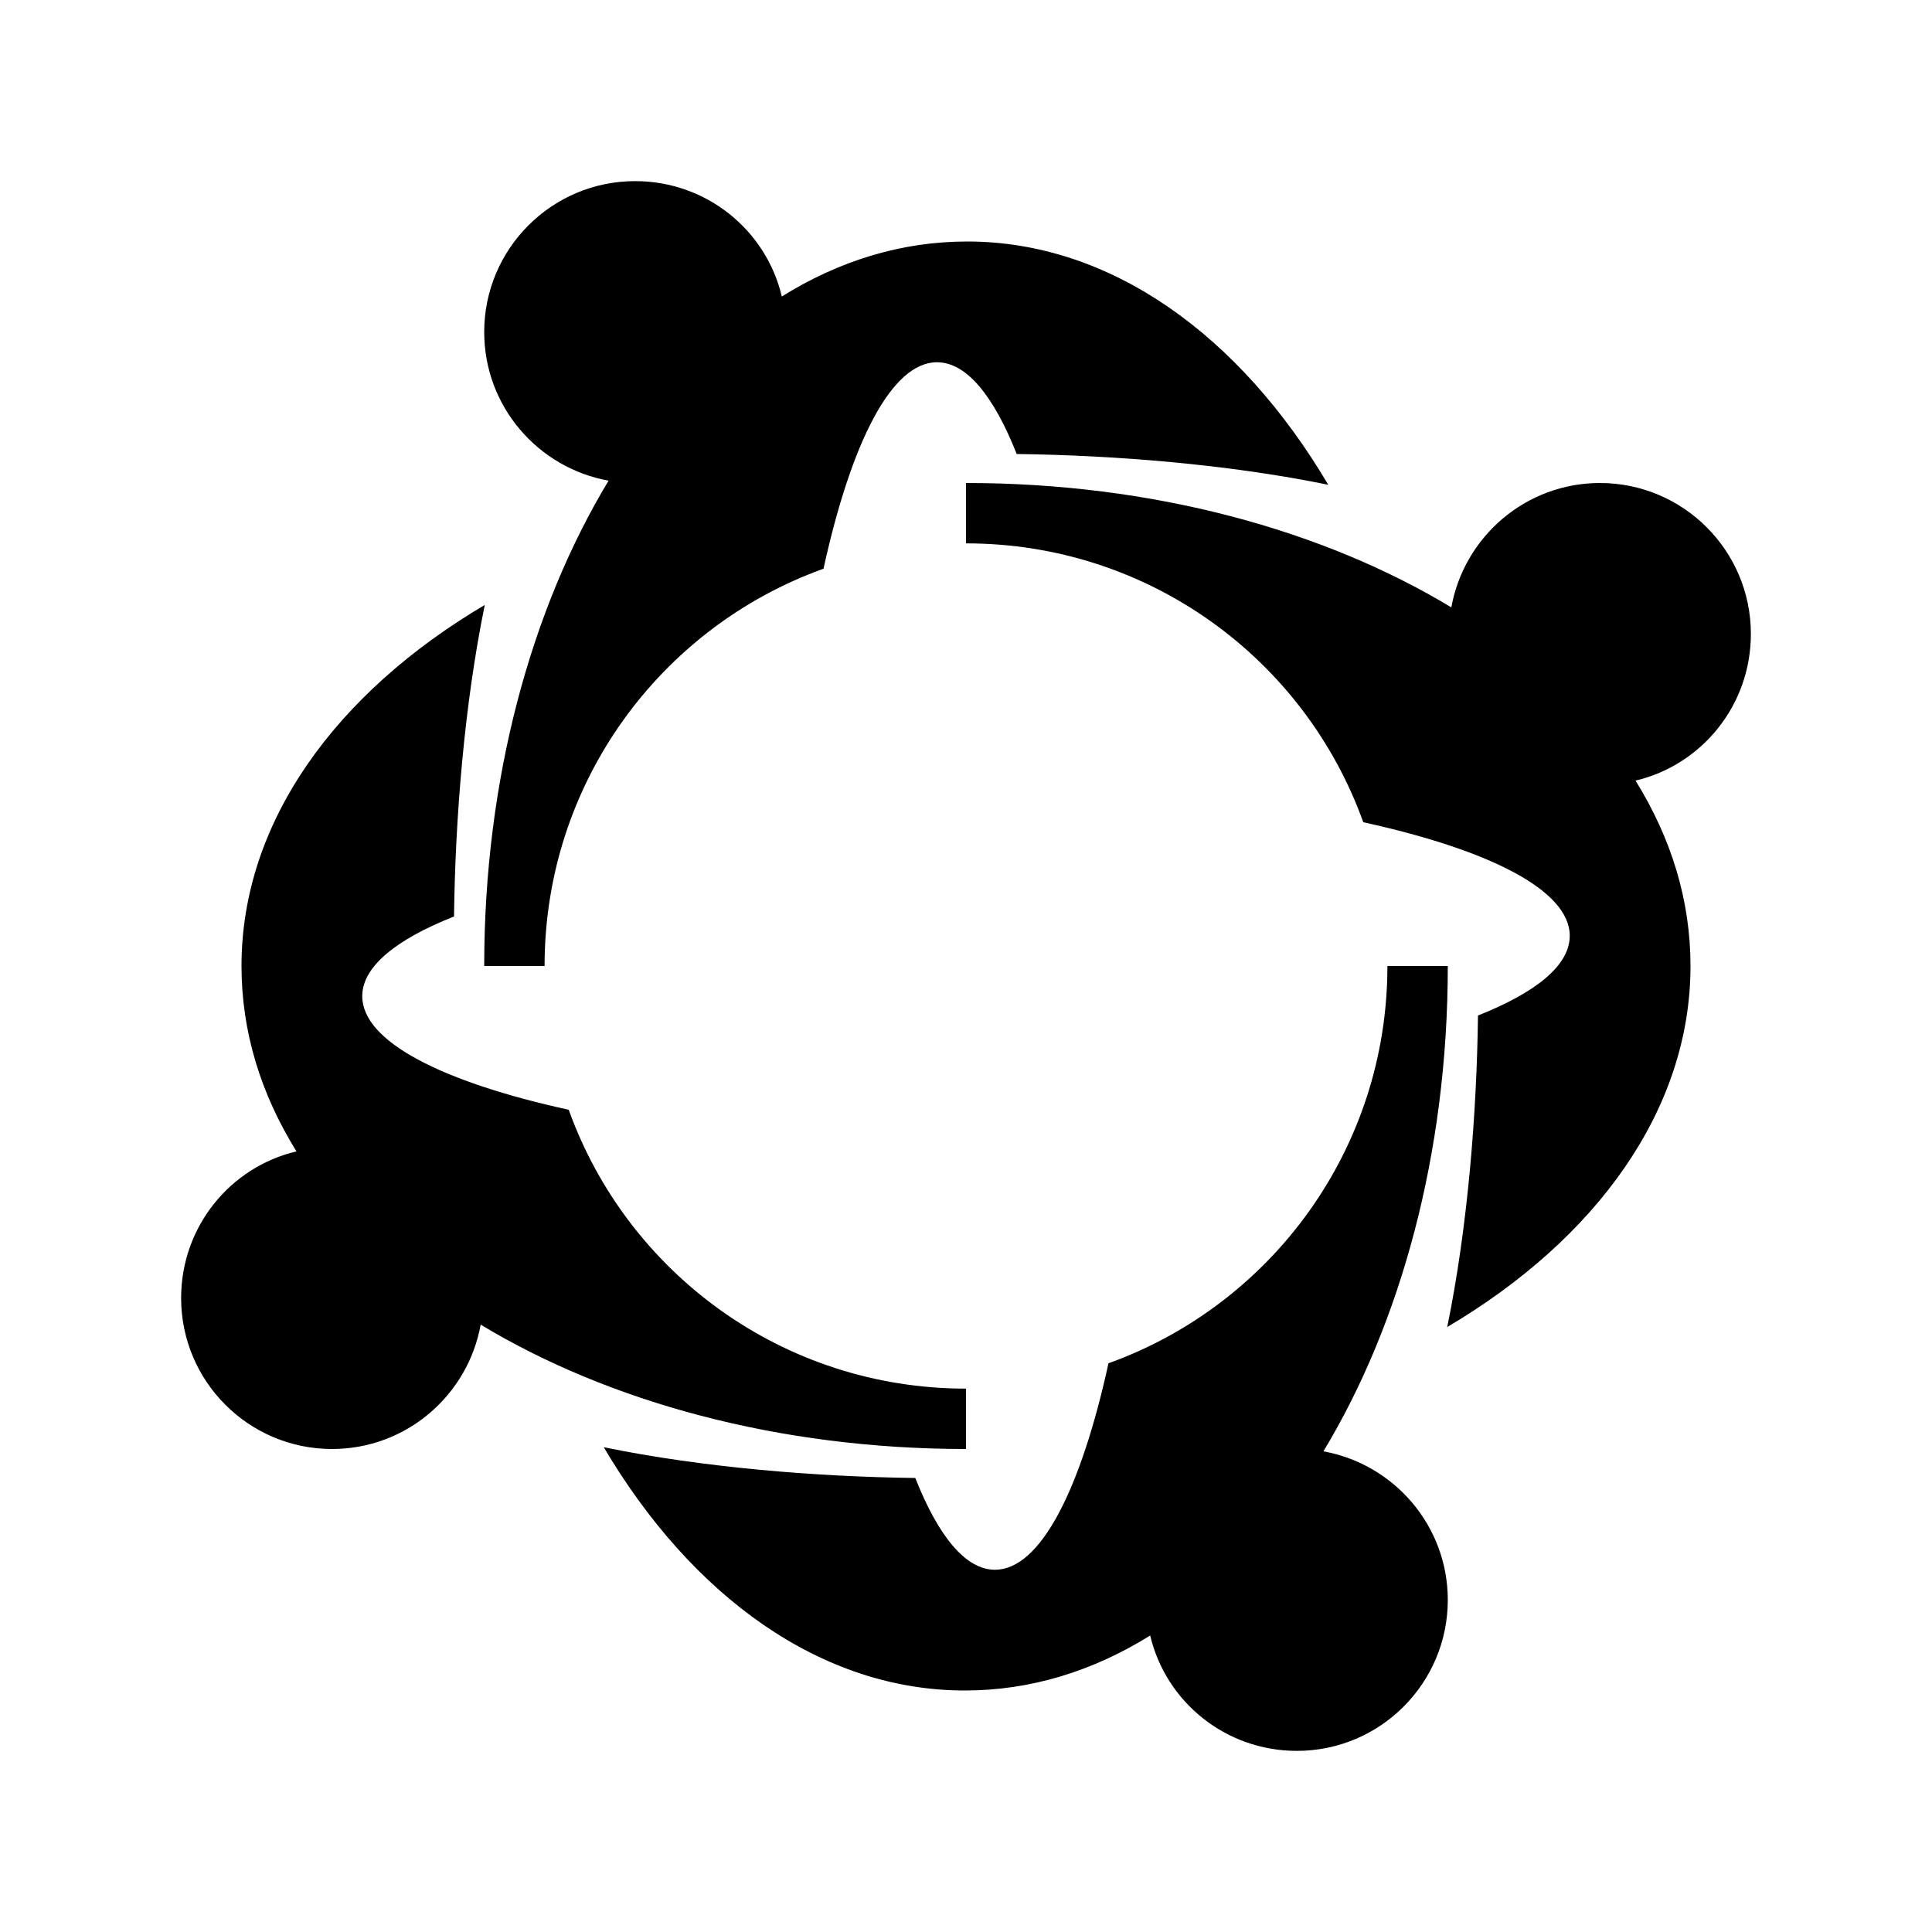 <svg width="24" height="24" viewBox="0 0 24 24" fill="none" xmlns="http://www.w3.org/2000/svg">
<path d="M7.89 2.25C6.855 2.25 6.015 3.09 6.015 4.125C6.015 5.048 6.683 5.813 7.56 5.971C6.6 7.561 6.015 9.675 6.015 12H6.765C6.765 9.727 8.205 7.792 10.23 7.065C10.575 5.49 11.077 4.5 11.64 4.5C12.007 4.5 12.345 4.92 12.63 5.64C13.845 5.655 15.255 5.767 16.5 6.022C15.405 4.169 13.8 3 12.015 3C11.197 3 10.424 3.24 9.712 3.683C9.517 2.858 8.775 2.25 7.89 2.25ZM12 6V6.75C14.273 6.75 16.208 8.189 16.935 10.214C18.51 10.559 19.5 11.062 19.5 11.625C19.5 11.992 19.08 12.33 18.36 12.615C18.345 13.83 18.233 15.24 17.978 16.485C19.831 15.39 21 13.785 21 12C21 11.182 20.76 10.41 20.317 9.697C21.142 9.502 21.75 8.76 21.75 7.875C21.75 6.84 20.91 6 19.875 6C18.953 6 18.187 6.668 18.029 7.545C16.439 6.585 14.325 6 12 6ZM6.022 7.515C4.169 8.61 3 10.215 3 12C3 12.818 3.24 13.59 3.683 14.303C2.858 14.498 2.25 15.24 2.25 16.125C2.25 17.16 3.09 18 4.125 18C5.048 18 5.813 17.332 5.971 16.455C7.561 17.415 9.675 18 12 18V17.25C9.727 17.25 7.792 15.811 7.065 13.786C5.49 13.441 4.5 12.938 4.5 12.375C4.5 12.008 4.92 11.67 5.64 11.385C5.655 10.17 5.767 8.76 6.022 7.515ZM17.235 12C17.235 14.273 15.794 16.208 13.77 16.935C13.425 18.51 12.923 19.5 12.36 19.5C11.993 19.5 11.655 19.08 11.37 18.36C10.155 18.345 8.745 18.233 7.5 17.978C8.595 19.831 10.2 21 11.985 21C12.803 21 13.576 20.76 14.288 20.317C14.483 21.142 15.225 21.75 16.11 21.75C17.145 21.75 17.985 20.91 17.985 19.875C17.985 18.953 17.317 18.187 16.44 18.029C17.4 16.439 17.985 14.325 17.985 12H17.235Z" fill="black"/>
</svg>
